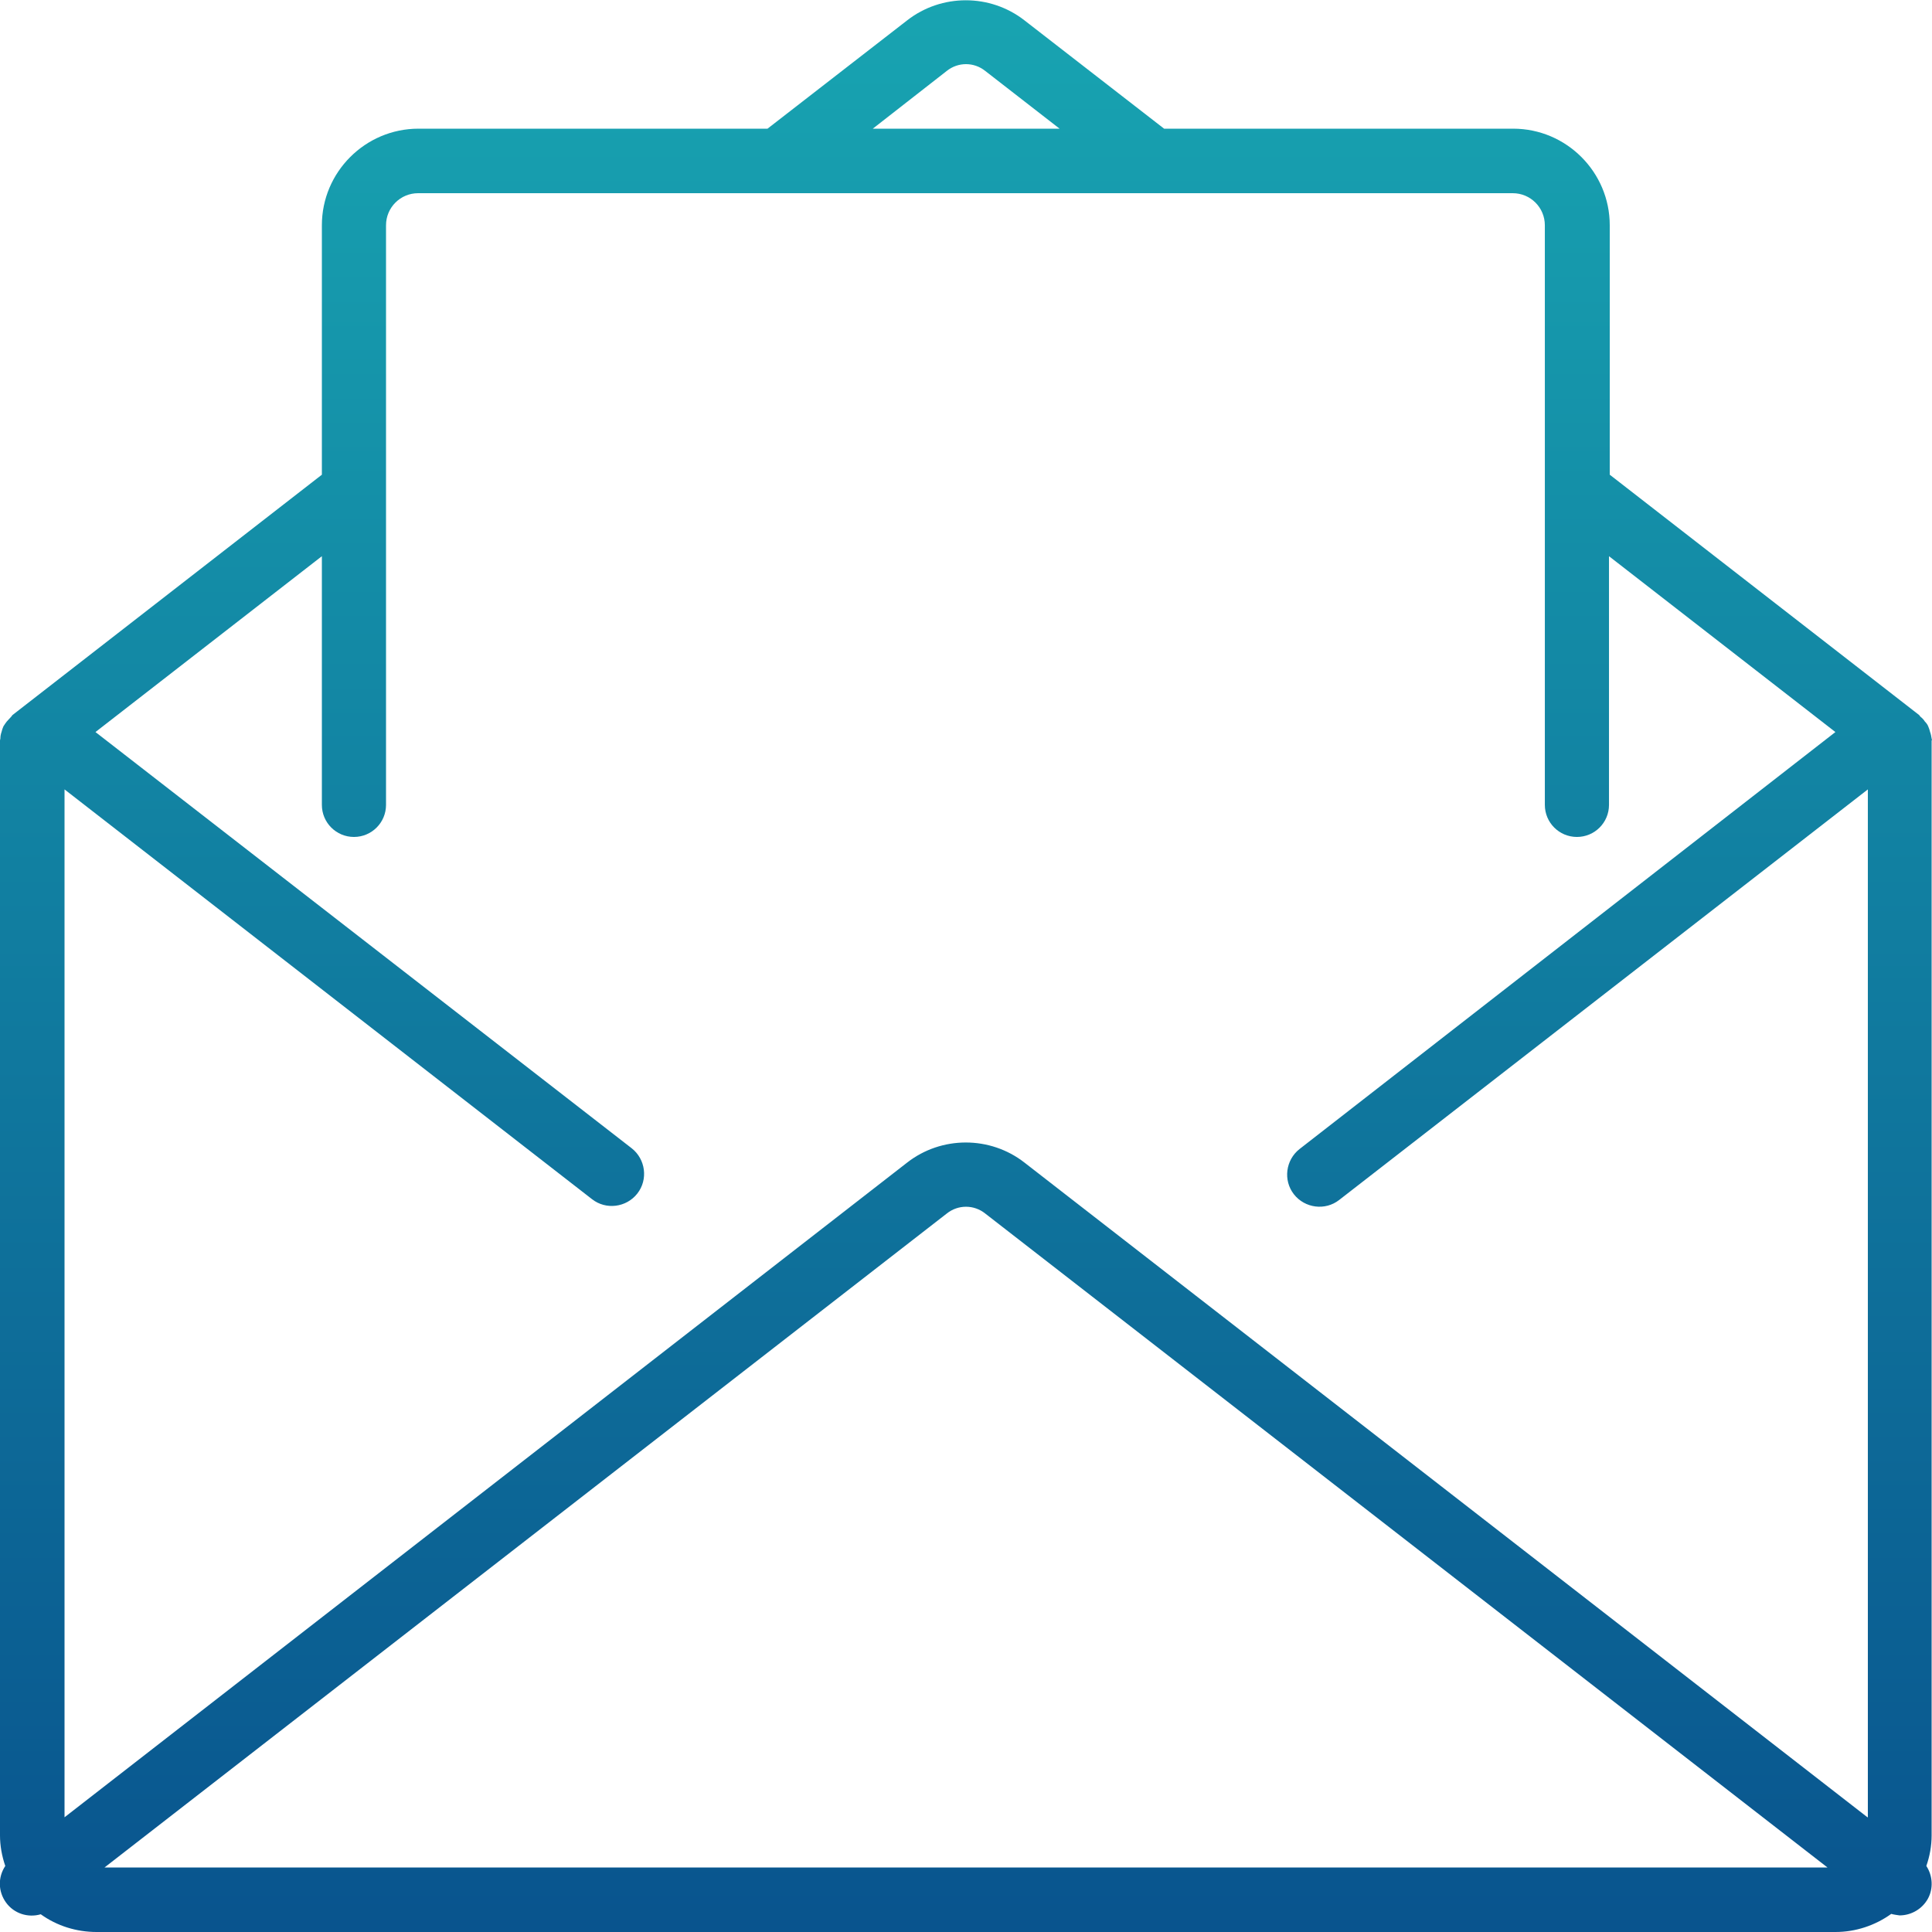<svg id="Capa_1" xmlns="http://www.w3.org/2000/svg" viewBox="0 0 512 512">
    <style>
        .st0{fill:url(#SVGID_1_)}
    </style>
    <linearGradient id="SVGID_1_" gradientUnits="userSpaceOnUse" x1="255.997" y1="511.976" x2="255.997" y2=".015">
        <stop offset="0" stop-color="#09548e"/>
        <stop offset="1" stop-color="#18a4b1"/>
    </linearGradient>
    <path class="st0" d="M512 196.2c0-.2-.1-.3-.1-.5-.1-.6-.2-1.2-.4-1.7-.1-.5-.3-1-.5-1.5s-.5-.9-.9-1.3c-.3-.5-.7-.9-1.2-1.3-.1-.1-.2-.3-.3-.4l-82-63.7V59.7c0-14.1-11.5-25.6-25.6-25.6h-92.5l-37-28.7c-9.1-7.1-22-7.1-31.1 0l-37 28.7h-92.5c-14.1 0-25.6 11.5-25.6 25.6v66.1l-82 63.7c-.1.1-.2.3-.3.4-.4.4-.8.9-1.2 1.3-.3.4-.6.8-.9 1.3-.2.5-.4 1-.5 1.5-.2.6-.3 1.1-.3 1.7 0 .2-.1.3-.1.5v290.2c0 2.7.5 5.5 1.4 8.1-2 3-1.9 6.8.2 9.7 2.1 2.9 5.8 4.1 9.2 3.1 4.3 3.1 9.5 4.7 14.8 4.7h460.8c5.3 0 10.5-1.7 14.8-4.8.7.2 1.5.3 2.2.4 3.1 0 6-1.7 7.5-4.4s1.3-6.1-.4-8.7c.9-2.6 1.4-5.3 1.4-8.1V196.2zM250.9 18.8c3-2.4 7.2-2.4 10.2 0l19.7 15.3h-49.5l19.6-15.3zM27.7 494.9l223.2-173.3c3-2.4 7.2-2.4 10.2 0l223.2 173.3H27.7zm467.2-13.3L271.5 308.1c-9.1-7.1-22-7.1-31.1 0L17.1 481.6V209.2l139.8 108.6c3.7 2.9 9.1 2.2 12-1.5 2.9-3.7 2.2-9.1-1.5-12L25.3 194l60-46.6v65.9c0 4.7 3.8 8.5 8.5 8.5s8.5-3.8 8.5-8.5V59.7c0-4.7 3.8-8.5 8.5-8.5h290.1c4.7 0 8.5 3.8 8.5 8.5v153.6c0 4.7 3.8 8.5 8.5 8.5s8.5-3.8 8.5-8.5v-65.9l60 46.6-142 110.5c-3.7 2.9-4.4 8.3-1.5 12 2.9 3.7 8.3 4.4 12 1.5L495 209.2v272.4z"/>
</svg>
